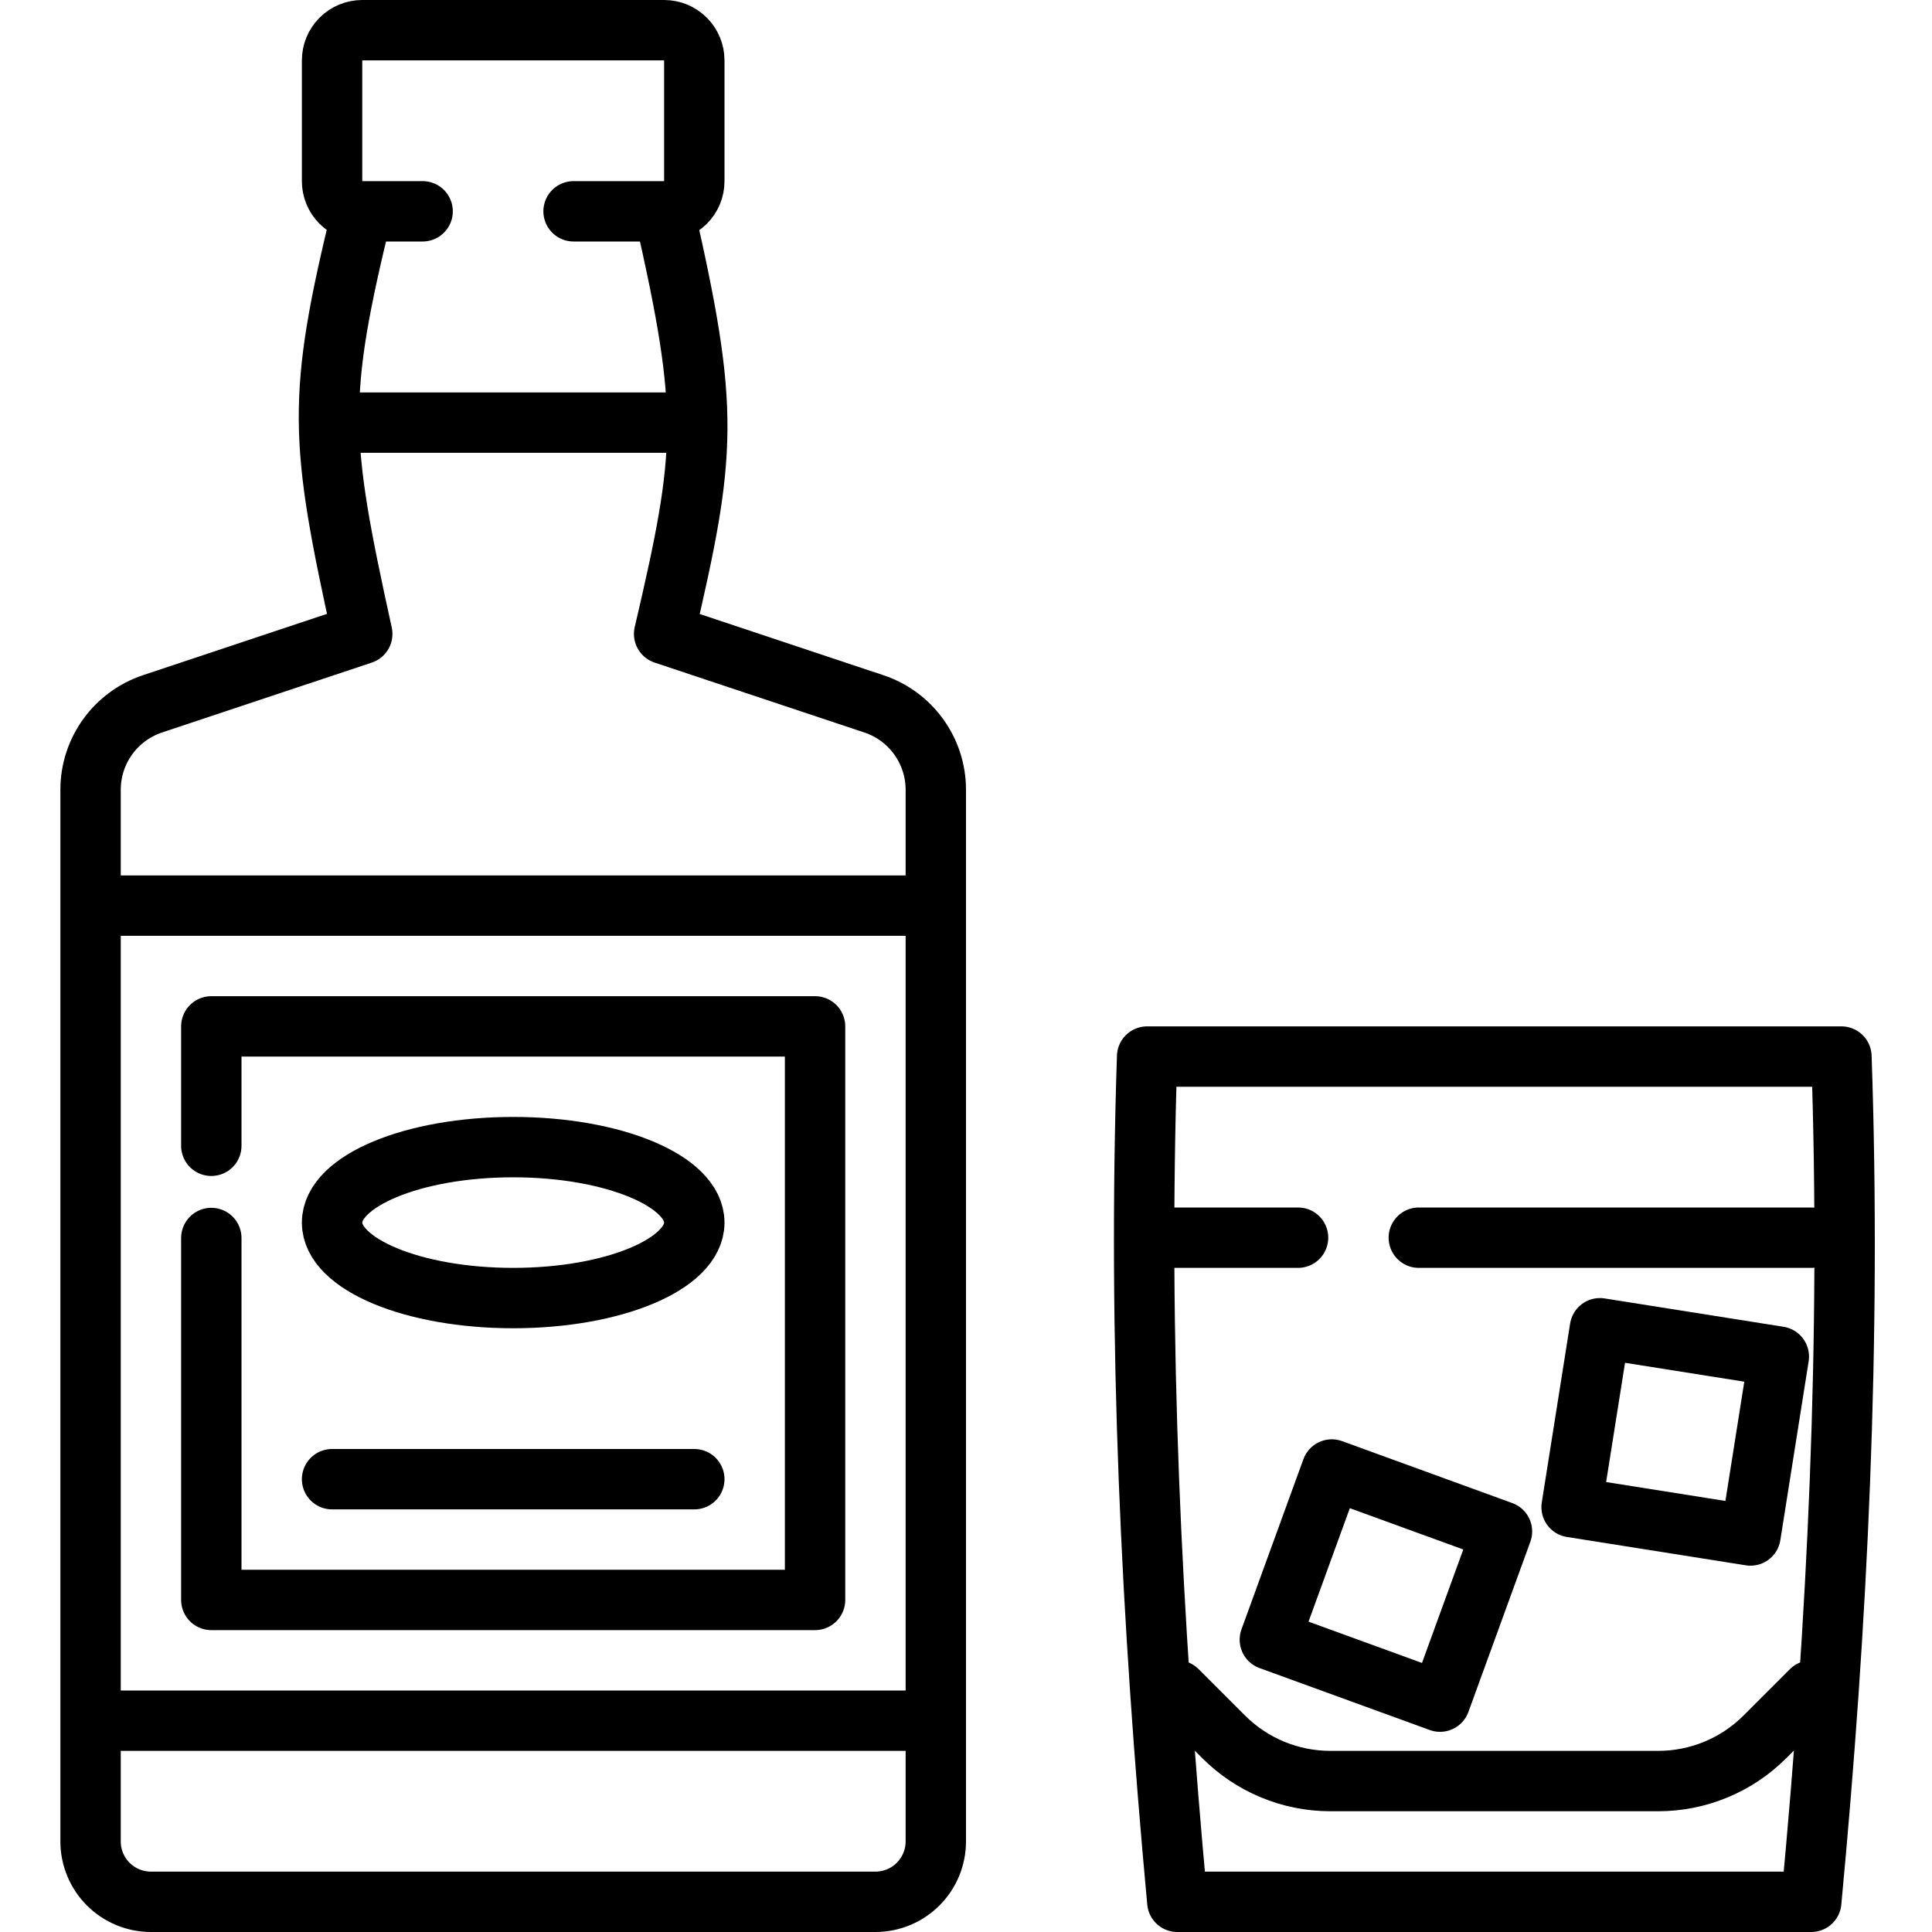 <svg viewBox="0 0 64 64" xmlns="http://www.w3.org/2000/svg" fill-rule="evenodd" clip-rule="evenodd" stroke-linecap="round" stroke-linejoin="round" stroke-miterlimit="1.5"><path fill="none" d="M0 0h64v64H0z"/><clipPath id="a"><path d="M0 0h64v64H0z"/></clipPath><g fill="none" stroke="#000" stroke-width="2" clip-path="url(#a)"><path d="M11 2c0-.265.105-.52.293-.707C11.48 1.105 11.735 1 12 1h10c.265 0 .52.105.707.293.188.187.293.442.293.707v4c0 .265-.105.52-.293.707C22.52 6.895 22.265 7 22 7c1.519 6.654 1.409 7.965 0 14 0 0 4.293 1.431 6.949 2.316 1.225.409 2.051 1.555 2.051 2.846V61c0 .53-.211 1.039-.586 1.414S29.53 63 29 63H5c-.53 0-1.039-.211-1.414-.586S3 61.53 3 61V26.162c0-1.291.826-2.437 2.051-2.846C7.707 22.431 12 21 12 21c-1.416-6.446-1.525-7.788 0-14-.265 0-.52-.105-.707-.293C11.105 6.52 11 6.265 11 6V2zm50 33H38c-.311 9.342.135 18.674 1 28h21c.875-9.27 1.325-18.589 1-28zM3 30h28M3 57h28M19 7h3M12 7h2m9 7H11"/><path d="M39 56l1.536 1.536c.937.937 2.209 1.464 3.535 1.464h10.858c1.326 0 2.598-.527 3.535-1.464L60 56M38 41h5m4 0h13"/><path d="M49.755 50.731l-5.638-2.052-2.052 5.638 5.638 2.052 2.052-5.638zm9.171-5.792L53 44l-.939 5.926 5.927.939.938-5.926zM7 41.01V53h20V34H7v3.956"/><ellipse cx="17" cy="40.5" rx="6" ry="2.5"/><path d="M11 49h12"/></g></svg>